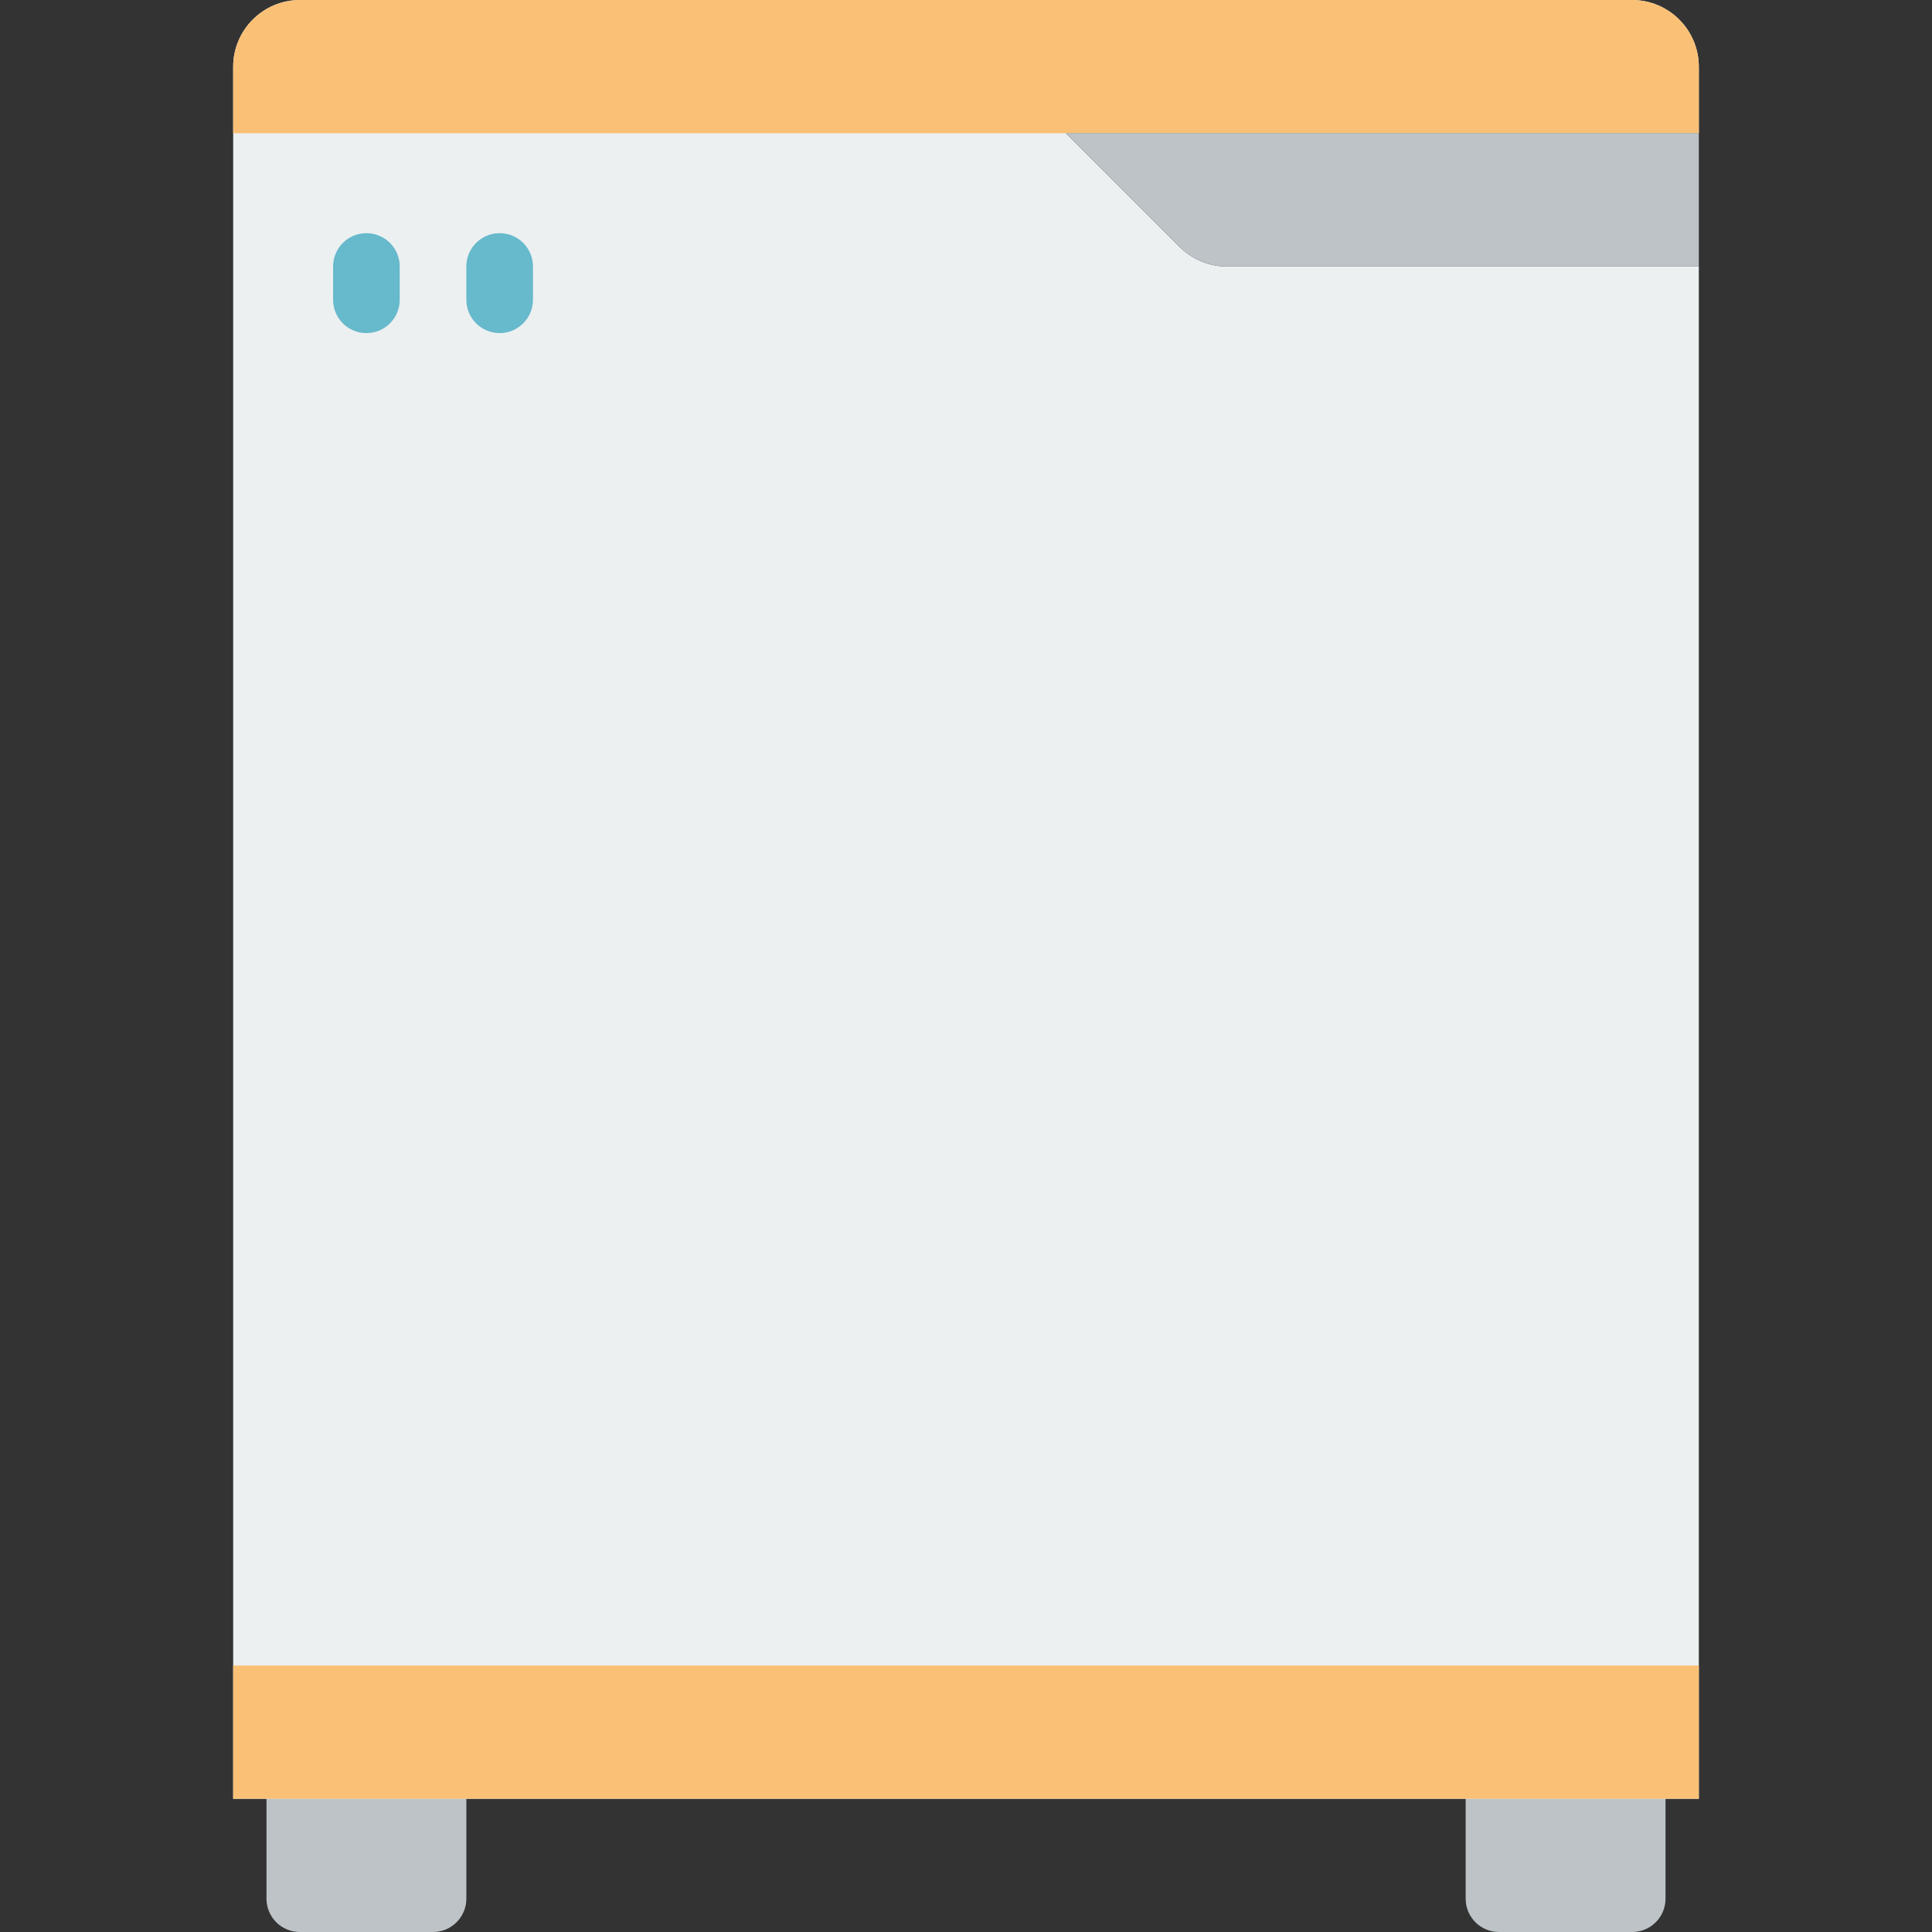 <?xml version="1.0" encoding="iso-8859-1"?>
<!-- Generator: Adobe Illustrator 19.0.0, SVG Export Plug-In . SVG Version: 6.00 Build 0)  -->
<svg version="1.1" id="Capa_1" xmlns="http://www.w3.org/2000/svg" xmlns:xlink="http://www.w3.org/1999/xlink" x="0px" y="0px"
	 viewBox="0 0 512 512" style="enable-background:new 0 0 512 512;" xml:space="preserve">
<rect x="0" y="0" width="512" height="512" fill="#333333" stroke="none"/>
<g>
	<g>
		<path style="fill:#BDC3C7;" d="M70.621,459.034h52.966v44.138c0,4.875-3.952,8.828-8.828,8.828h-35.31
			c-4.875,0-8.828-3.952-8.828-8.828V459.034z"/>
		<path style="fill:#BDC3C7;" d="M388.414,459.034h52.966v44.138c0,4.875-3.952,8.828-8.828,8.828h-35.31
			c-4.875,0-8.828-3.952-8.828-8.828V459.034z"/>
	</g>
	<path style="fill:#ECF0F1;" d="M450.207,35.31H282.483l30.102,30.102c3.321,3.332,7.831,5.206,12.535,5.208h125.087V476.69H61.793
		V17.655C61.822,7.916,69.709,0.028,79.448,0h353.103c9.739,0.028,17.627,7.916,17.655,17.655V35.31z"/>
	<g>
		<rect x="61.793" y="441.379" style="fill:#FAC176;" width="388.414" height="35.31"/>
		<path style="fill:#FAC176;" d="M450.207,17.655V35.31H61.793V17.655C61.822,7.916,69.709,0.028,79.448,0h353.103
			C442.291,0.028,450.178,7.916,450.207,17.655z"/>
	</g>
	<path style="fill:#BDC3C7;" d="M450.207,35.31v35.31H325.12c-4.704-0.002-9.214-1.876-12.535-5.208L282.483,35.31H450.207z"/>
	<g>
		<path style="fill:#67B9CC;" d="M97.103,88.276c-4.875,0-8.828-3.952-8.828-8.828v-8.828c0-4.875,3.952-8.828,8.828-8.828
			s8.828,3.952,8.828,8.828v8.828C105.931,84.324,101.979,88.276,97.103,88.276z"/>
		<path style="fill:#67B9CC;" d="M132.414,88.276c-4.875,0-8.828-3.952-8.828-8.828v-8.828c0-4.875,3.952-8.828,8.828-8.828
			c4.875,0,8.828,3.952,8.828,8.828v8.828C141.241,84.324,137.289,88.276,132.414,88.276z"/>
	</g>
</g>
<g>
</g>
<g>
</g>
<g>
</g>
<g>
</g>
<g>
</g>
<g>
</g>
<g>
</g>
<g>
</g>
<g>
</g>
<g>
</g>
<g>
</g>
<g>
</g>
<g>
</g>
<g>
</g>
<g>
</g>
</svg>
